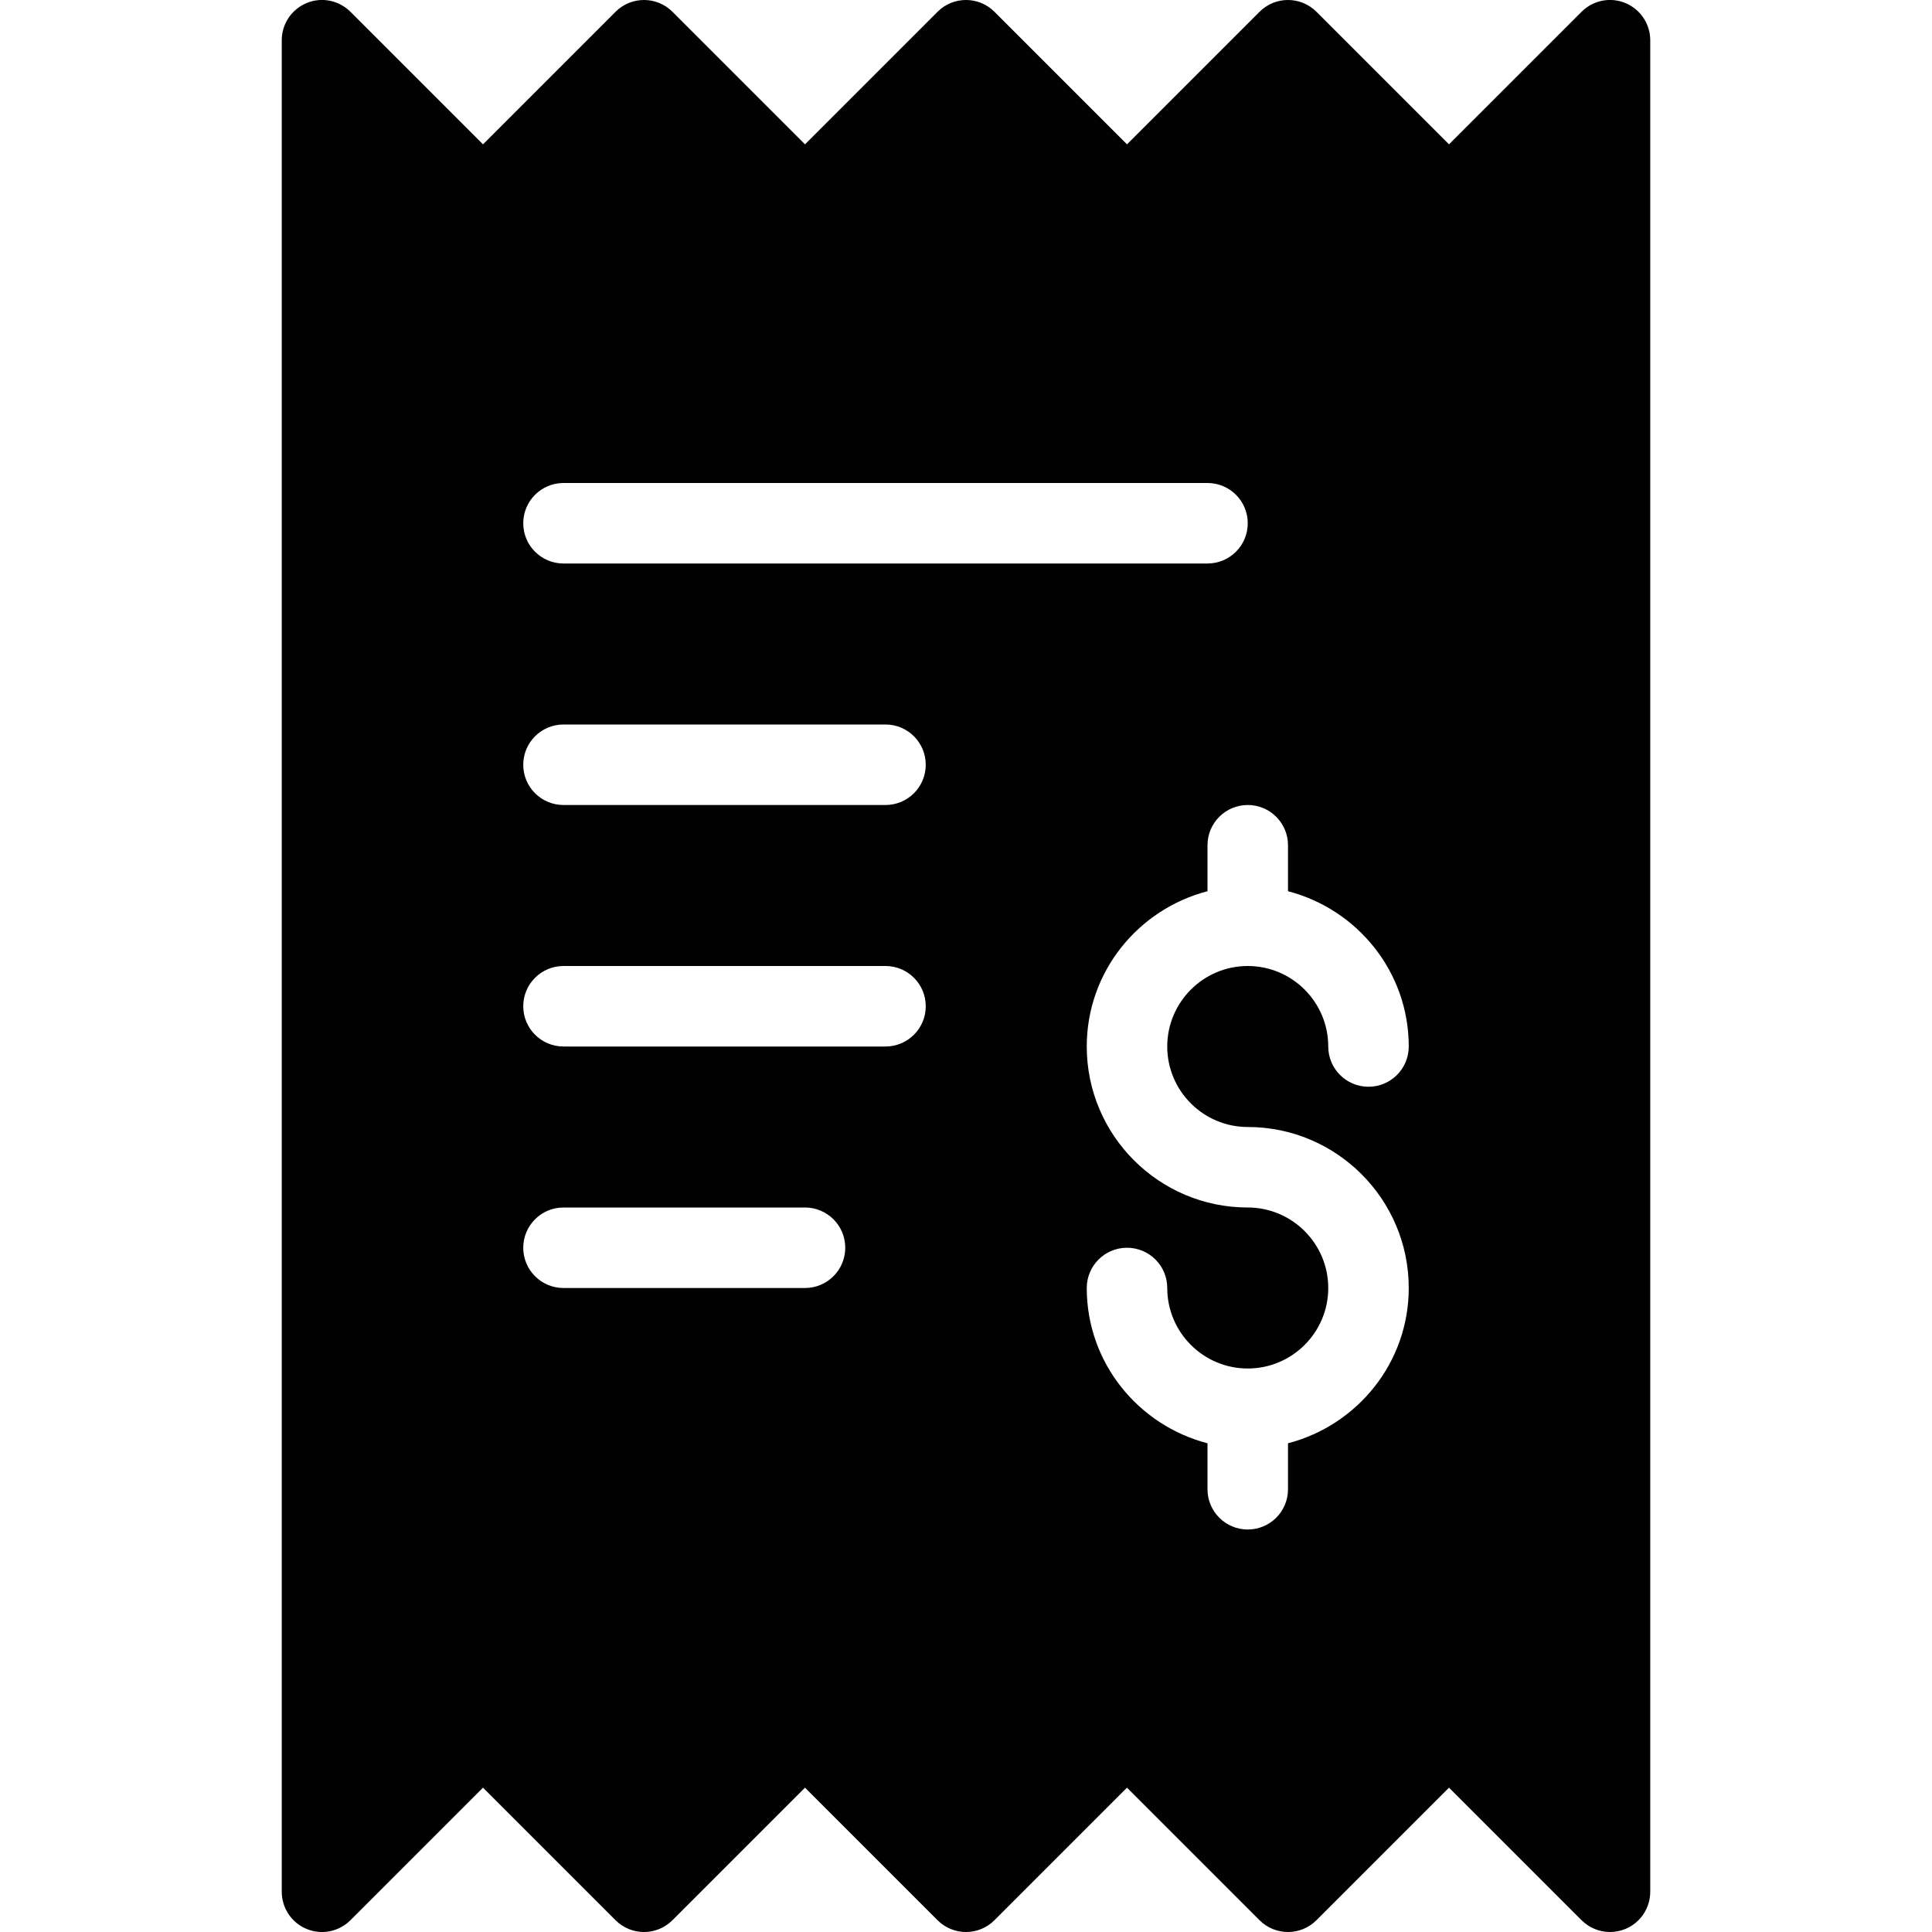 <?xml version="1.0" encoding="utf-8"?>
<!-- Generator: Adobe Illustrator 17.0.0, SVG Export Plug-In . SVG Version: 6.00 Build 0)  -->
<!DOCTYPE svg PUBLIC "-//W3C//DTD SVG 1.1//EN" "http://www.w3.org/Graphics/SVG/1.1/DTD/svg11.dtd">
<svg version="1.1" xmlns="http://www.w3.org/2000/svg" xmlns:xlink="http://www.w3.org/1999/xlink" x="0px" y="0px" width="48px"
	 height="48px" viewBox="0 0 48 48" enable-background="new 0 0 48 48" xml:space="preserve">
<g id="Layer_3">
	<path fill="#010101" d="M40.383,0.076c-0.375-0.157-0.804-0.069-1.09,0.217L36,3.586l-3.293-3.293
		c-0.391-0.391-1.023-0.391-1.414,0L28,3.586l-3.293-3.293c-0.391-0.391-1.023-0.391-1.414,0L20,3.586l-3.293-3.293
		c-0.391-0.391-1.023-0.391-1.414,0L12,3.586L8.707,0.293C8.42,0.007,7.991-0.081,7.617,0.076C7.244,0.231,7,0.596,7,1v46
		c0,0.404,0.244,0.77,0.617,0.924c0.374,0.156,0.803,0.069,1.09-0.217L12,44.414l3.293,3.293c0.391,0.391,1.023,0.391,1.414,0
		L20,44.414l3.293,3.293c0.391,0.391,1.023,0.391,1.414,0L28,44.414l3.293,3.293c0.391,0.391,1.023,0.391,1.414,0L36,44.414
		l3.293,3.293C39.484,47.898,39.74,48,40,48c0.129,0,0.259-0.024,0.383-0.076C40.756,47.77,41,47.404,41,47V1
		C41,0.596,40.756,0.231,40.383,0.076z M20,32h-6c-0.552,0-1-0.447-1-1c0-0.553,0.448-1,1-1h6c0.552,0,1,0.447,1,1
		C21,31.553,20.552,32,20,32z M22,26h-8c-0.552,0-1-0.447-1-1c0-0.553,0.448-1,1-1h8c0.552,0,1,0.447,1,1C23,25.553,22.552,26,22,26
		z M22,20h-8c-0.552,0-1-0.447-1-1c0-0.553,0.448-1,1-1h8c0.552,0,1,0.447,1,1C23,19.553,22.552,20,22,20z M14,14
		c-0.552,0-1-0.447-1-1c0-0.553,0.448-1,1-1h16c0.552,0,1,0.447,1,1c0,0.553-0.448,1-1,1H14z M31,28c2.206,0,4,1.794,4,4
		c0,1.859-1.28,3.411-3,3.858V37c0,0.553-0.448,1-1,1c-0.552,0-1-0.447-1-1v-1.142c-1.72-0.447-3-1.999-3-3.858c0-0.553,0.448-1,1-1
		c0.552,0,1,0.447,1,1c0,1.103,0.897,2,2,2s2-0.897,2-2c0-1.102-0.897-2-2-2c-2.206,0-4-1.794-4-4c0-1.859,1.28-3.411,3-3.858V21
		c0-0.553,0.448-1,1-1c0.552,0,1,0.447,1,1v1.142c1.72,0.447,3,1.999,3,3.858c0,0.553-0.448,1-1,1c-0.552,0-1-0.447-1-1
		c0-1.102-0.897-2-2-2s-2,0.898-2,2C29,27.103,29.897,28,31,28z"/>
</g>
<g id="nyt_x5F_exporter_x5F_info" display="none">
</g>
</svg>

